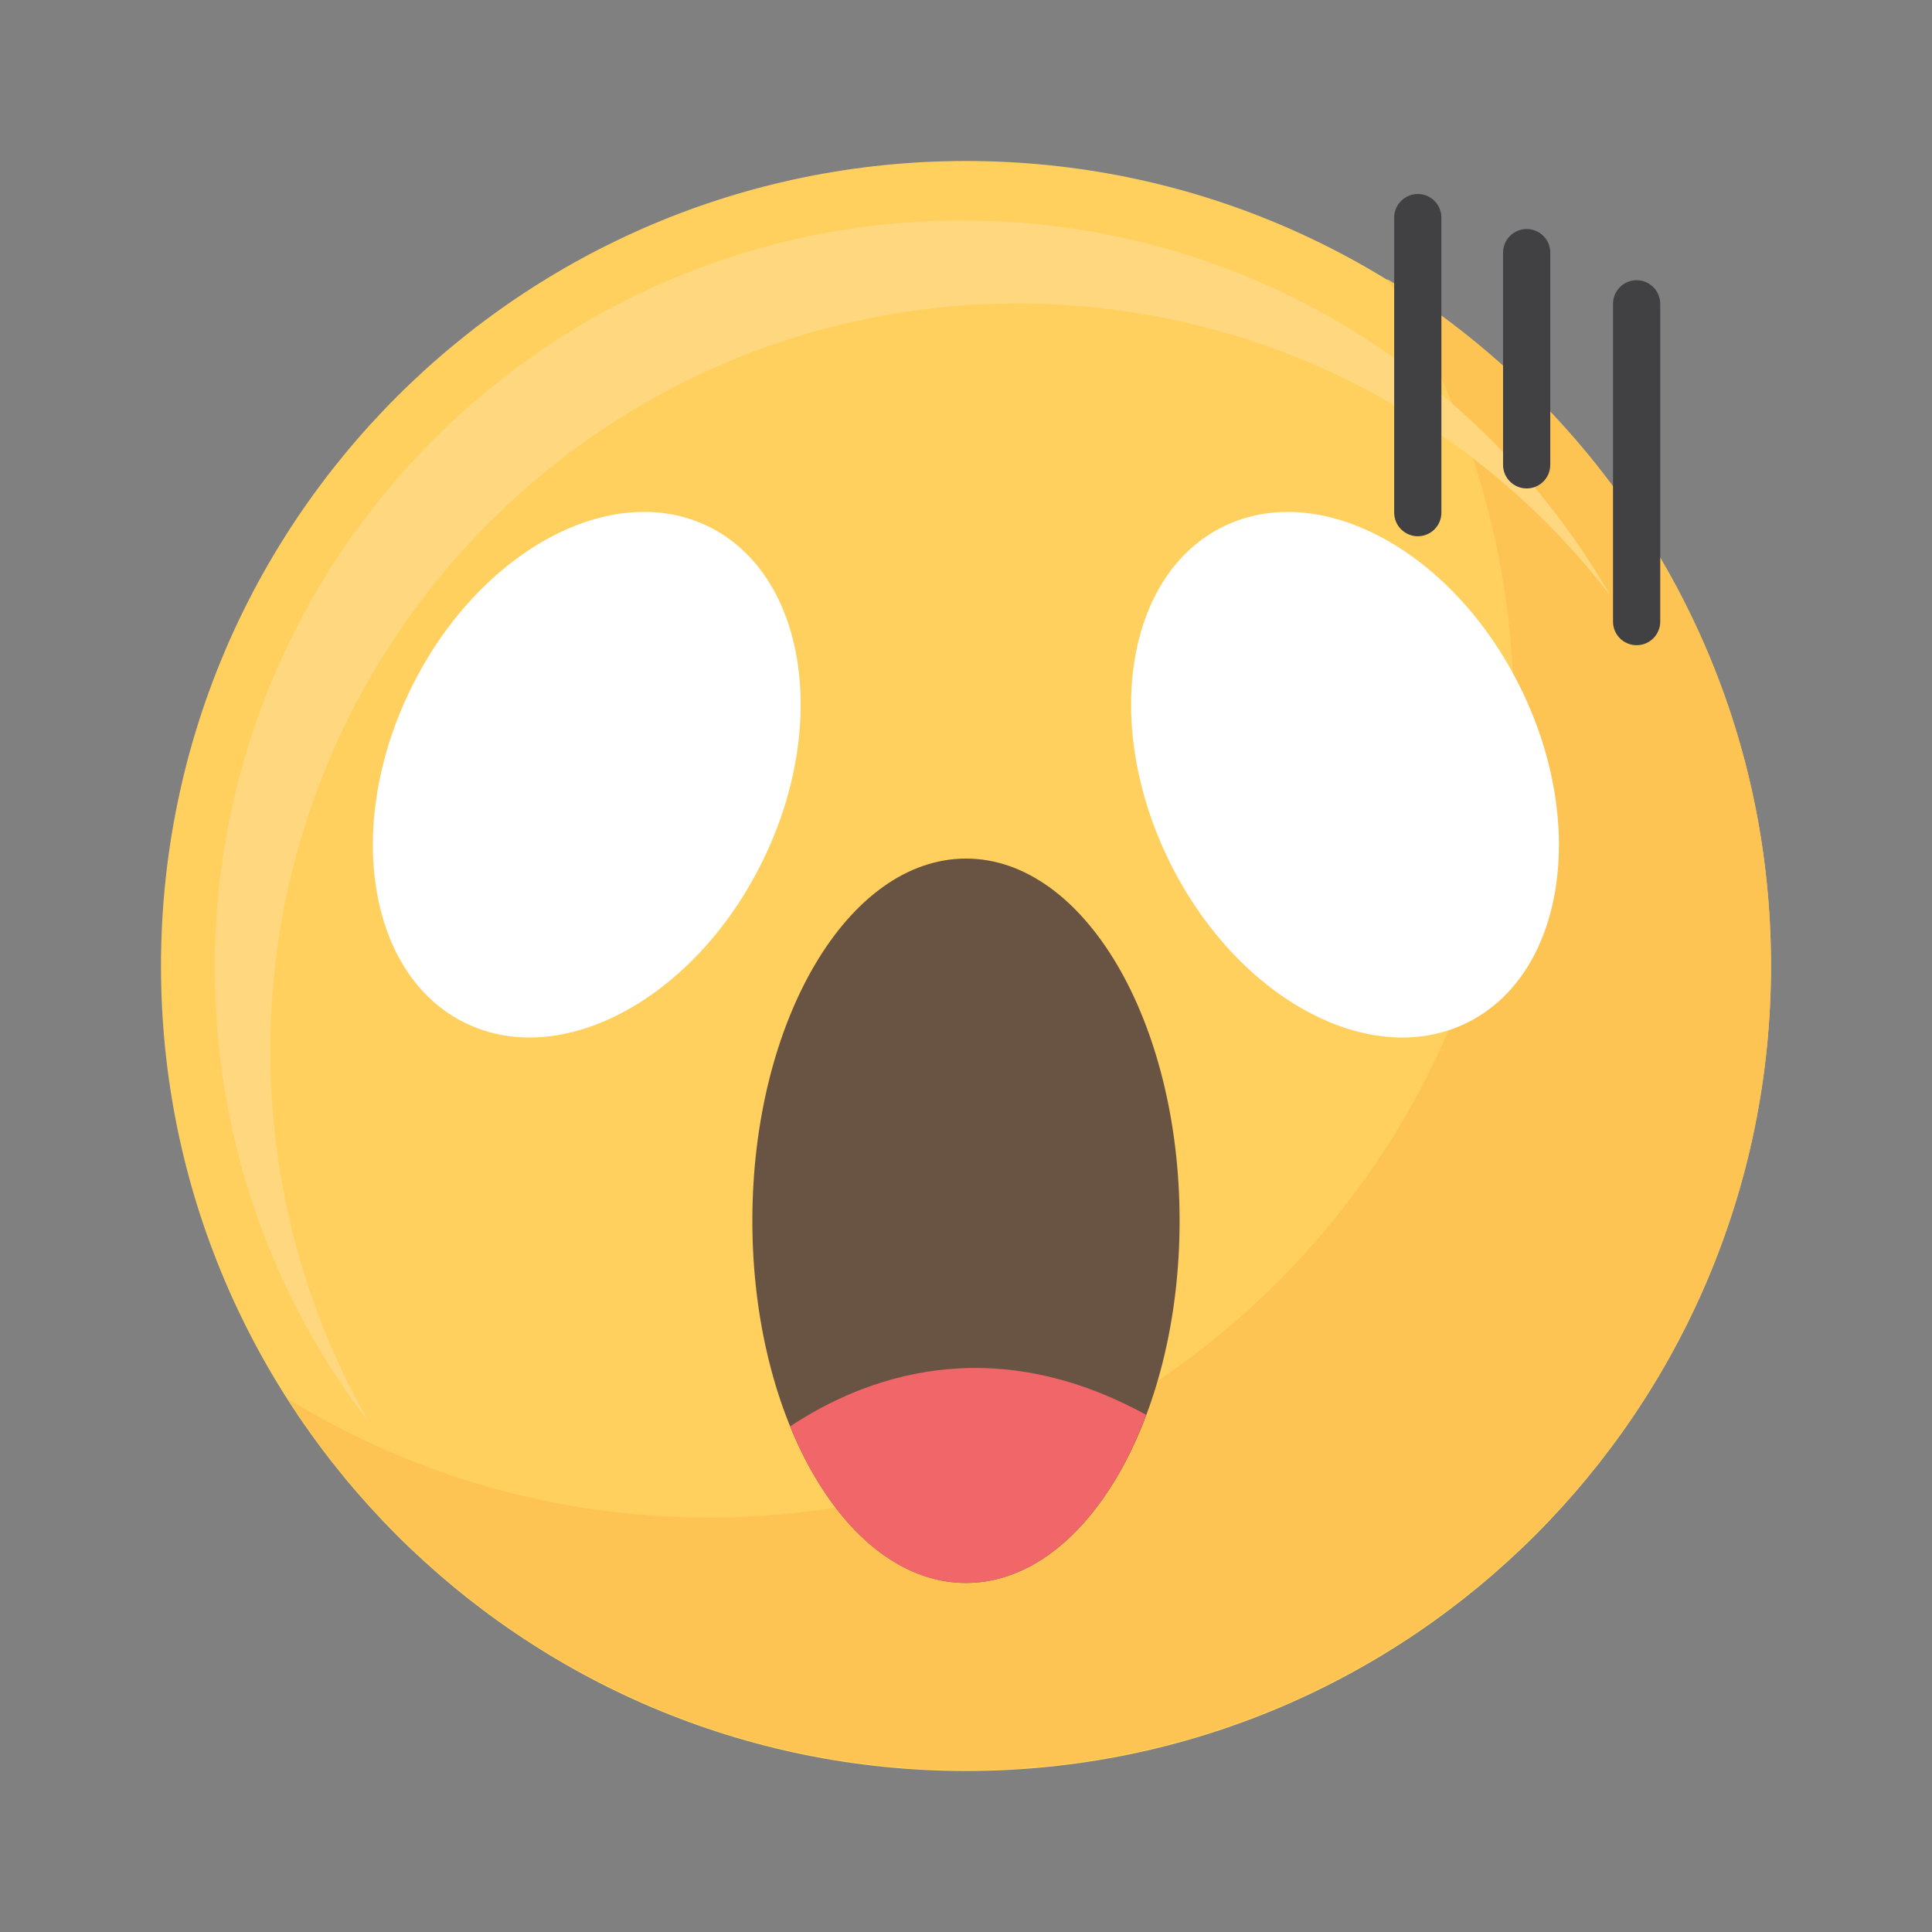 <svg viewBox="0 0 48 48" fill="none" xmlns="http://www.w3.org/2000/svg">
<rect x="0" y="0" width="48" height="48" fill="#808080" stroke="none"/>
<path d="M44 24C44 12.954 35.046 4 24 4C12.954 4 4 12.954 4 24C4 35.046 12.954 44 24 44C35.046 44 44 35.046 44 24Z" fill="#FFD05D"/>
<path d="M34.462 6.931C36.454 10.04 37.608 13.738 37.608 17.703C37.608 28.747 28.655 37.703 17.608 37.703C13.772 37.703 10.189 36.622 7.146 34.749C10.701 40.298 16.921 43.975 24 43.975C35.044 43.975 44 35.022 44 23.975C43.998 16.767 40.182 10.451 34.462 6.931Z" fill="#FDC453"/>
<path d="M6.717 26.11C6.717 15.854 15.03 7.541 25.286 7.541C31.281 7.541 36.609 10.383 40.004 14.791C36.799 9.224 30.788 5.477 23.904 5.477C13.648 5.477 5.335 13.79 5.335 24.045C5.335 28.306 6.771 32.232 9.185 35.364C7.616 32.64 6.717 29.48 6.717 26.11Z" fill="#FFD77F"/>
<path d="M24 39.327C26.931 39.327 29.307 35.298 29.307 30.329C29.307 25.359 26.931 21.331 24 21.331C21.069 21.331 18.692 25.359 18.692 30.329C18.692 35.298 21.069 39.327 24 39.327Z" fill="#695342"/>
<path d="M28.479 35.153C24.605 33.025 21.452 34.231 19.629 35.439C20.586 37.788 22.186 39.329 23.998 39.329C25.884 39.327 27.538 37.661 28.479 35.153Z" fill="#F06669"/>
<path d="M18.947 21.391C20.617 17.986 20.016 14.266 17.604 13.082C15.191 11.898 11.881 13.699 10.21 17.104C8.539 20.509 9.14 24.229 11.553 25.413C13.966 26.596 17.276 24.796 18.947 21.391Z" fill="white"/>
<path d="M36.442 25.413C38.855 24.229 39.456 20.509 37.785 17.105C36.114 13.7 32.804 11.899 30.391 13.083C27.979 14.267 27.377 17.987 29.048 21.392C30.719 24.797 34.029 26.597 36.442 25.413Z" fill="white"/>
<path d="M35.225 13.323C34.901 13.323 34.638 13.06 34.638 12.736V5.406C34.638 5.082 34.901 4.82 35.225 4.82C35.549 4.82 35.811 5.082 35.811 5.406V12.736C35.811 13.06 35.549 13.323 35.225 13.323Z" fill="#414042"/>
<path d="M37.93 12.135C37.606 12.135 37.343 11.873 37.343 11.549V6.277C37.343 5.953 37.606 5.69 37.93 5.69C38.254 5.69 38.516 5.953 38.516 6.277V11.549C38.516 11.873 38.254 12.135 37.93 12.135Z" fill="#414042"/>
<path d="M40.661 16.03C40.337 16.03 40.075 15.768 40.075 15.444V7.548C40.075 7.225 40.337 6.962 40.661 6.962C40.985 6.962 41.248 7.225 41.248 7.548V15.444C41.248 15.768 40.985 16.03 40.661 16.03Z" fill="#414042"/>
</svg>
